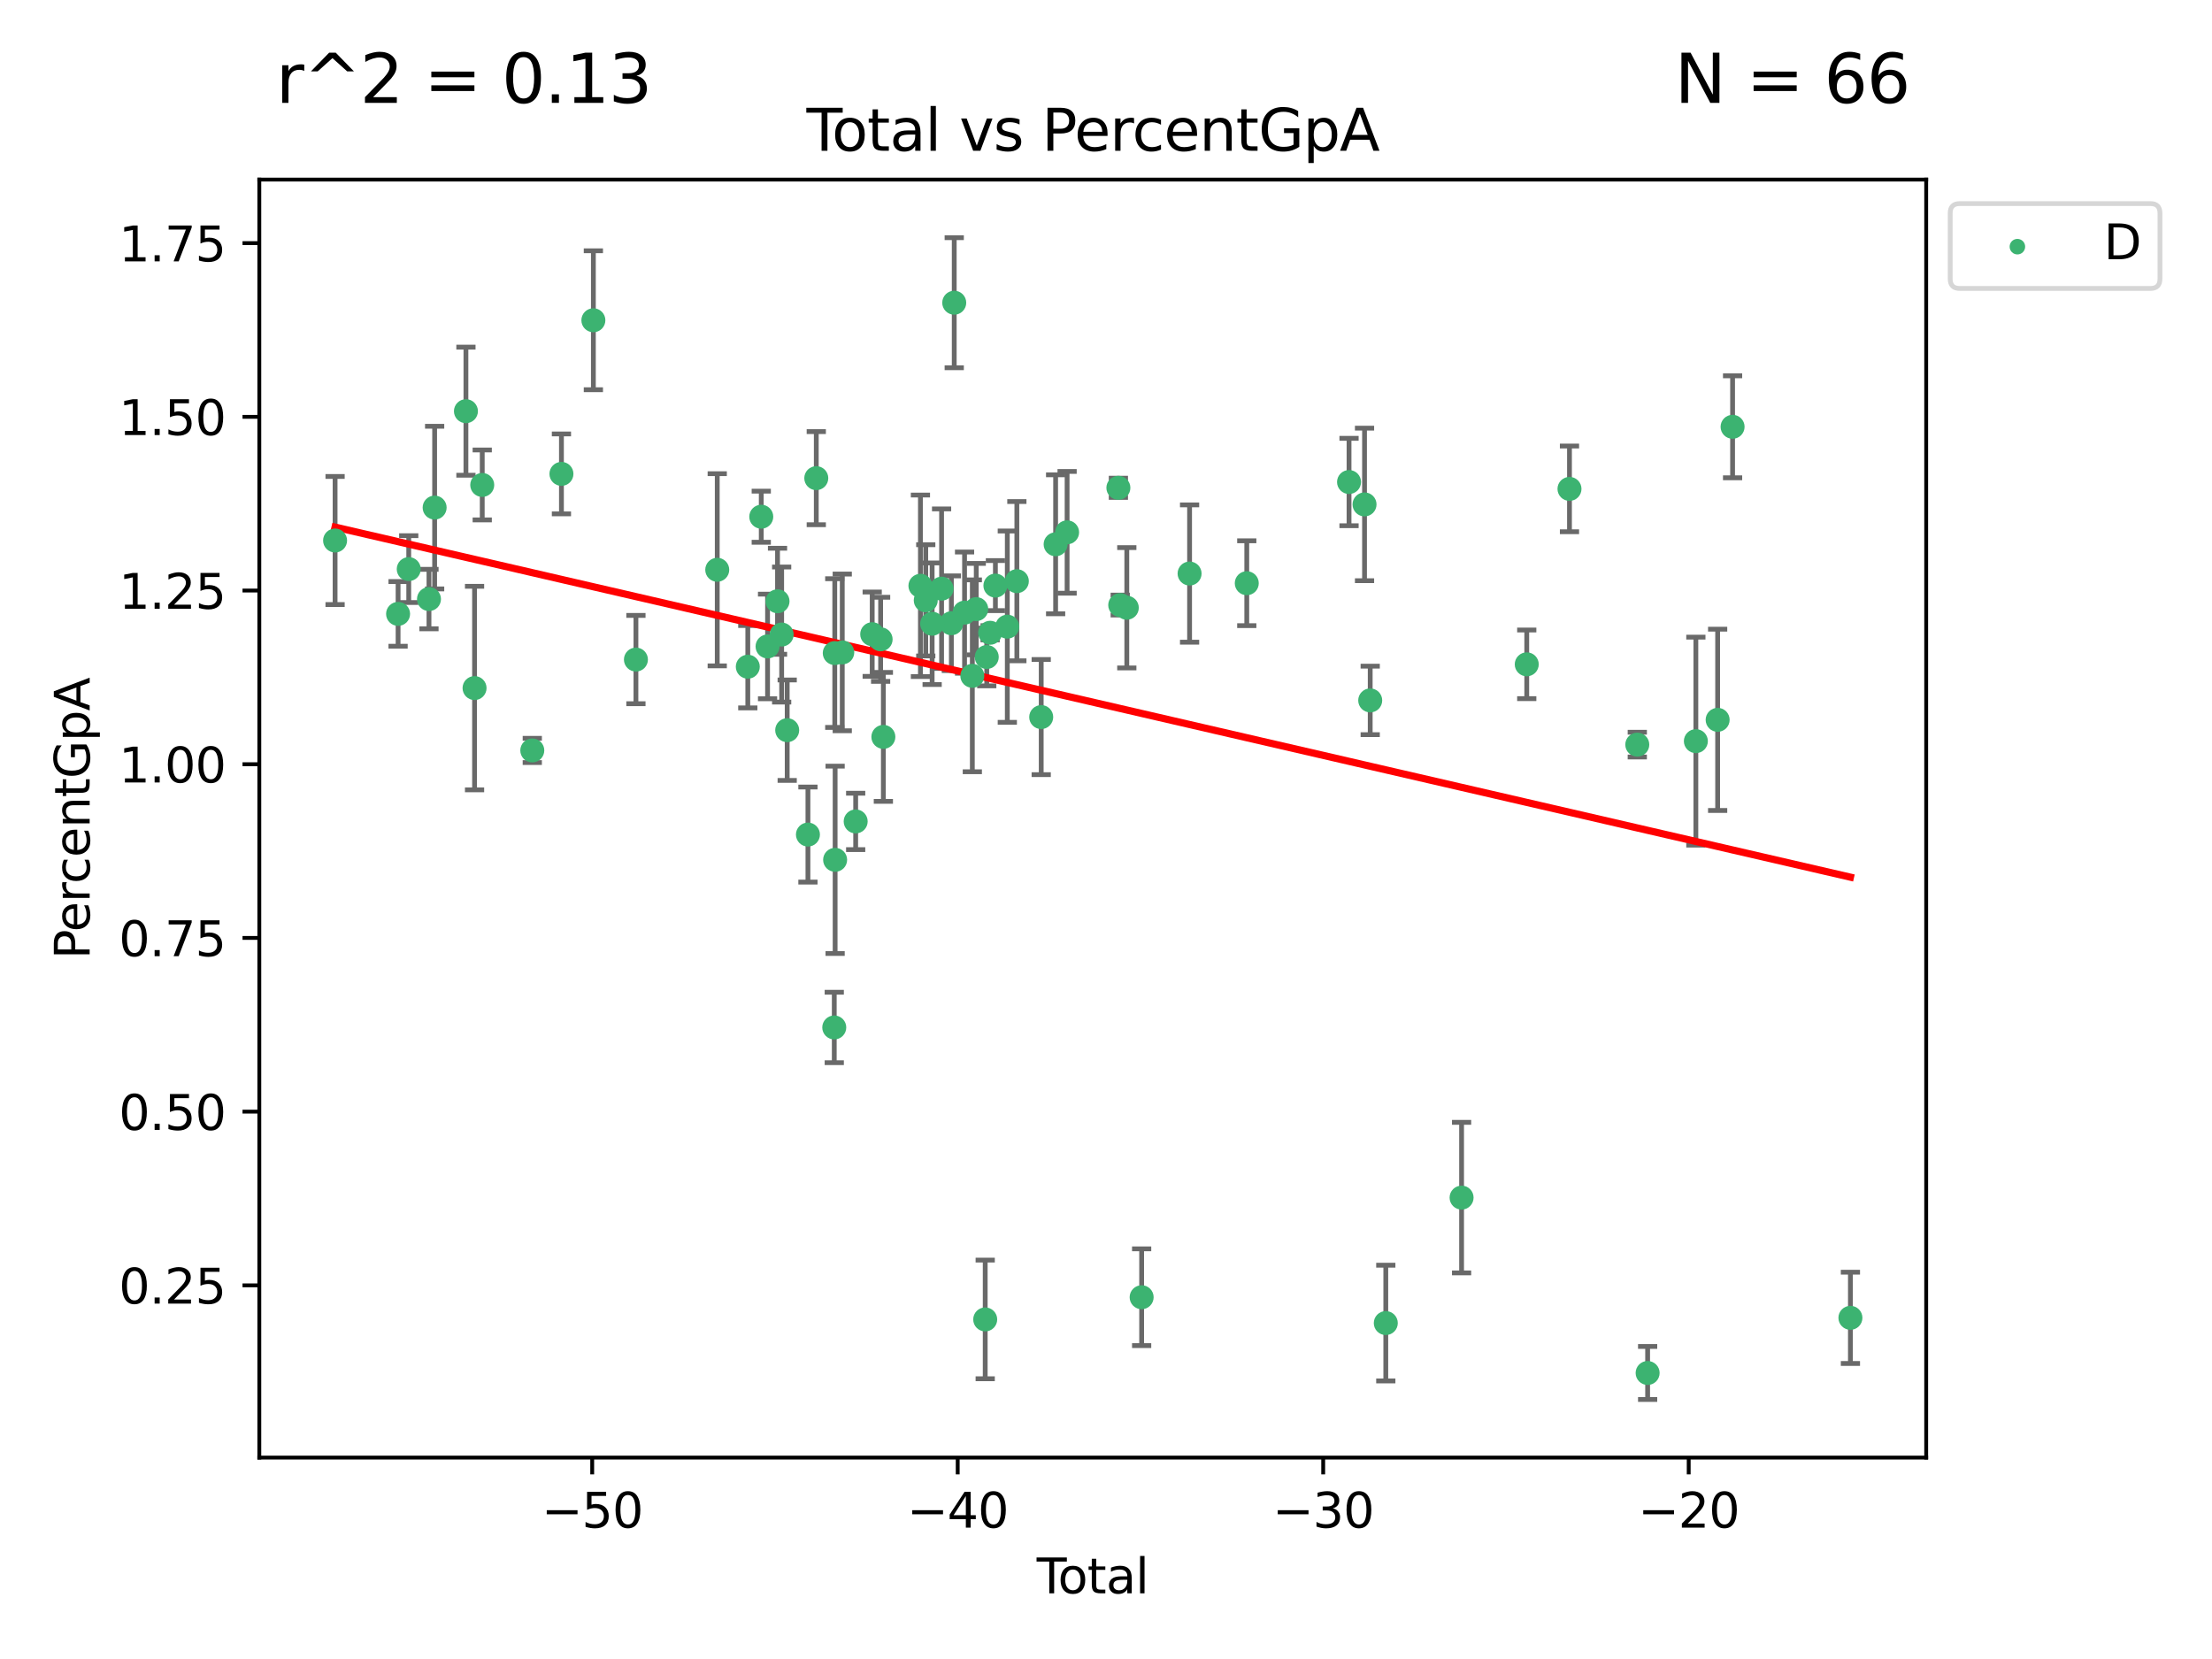 <?xml version="1.0" encoding="utf-8" standalone="no"?>
<!DOCTYPE svg PUBLIC "-//W3C//DTD SVG 1.1//EN"
  "http://www.w3.org/Graphics/SVG/1.1/DTD/svg11.dtd">
<svg xmlns:xlink="http://www.w3.org/1999/xlink" width="460.8pt" height="345.6pt" viewBox="0 0 460.8 345.6" xmlns="http://www.w3.org/2000/svg" version="1.1">
 <defs>
  <style type="text/css">*{stroke-linejoin: round; stroke-linecap: butt}</style>
 </defs>
 <g id="figure_1">
  <g id="patch_1">
   <path d="M 0 345.6 
L 460.8 345.6 
L 460.8 0 
L 0 0 
z
" style="fill: #ffffff"/>
  </g>
  <g id="axes_1">
   <g id="patch_2">
    <path d="M 54.02 303.64 
L 401.26 303.64 
L 401.26 37.411 
L 54.02 37.411 
z
" style="fill: #ffffff"/>
   </g>
   <g id="PathCollection_1">
    <defs>
     <path id="m1750074951" d="M 0 1.118 
C 0.297 1.118 0.581 1 0.791 0.791 
C 1 0.581 1.118 0.297 1.118 0 
C 1.118 -0.297 1 -0.581 0.791 -0.791 
C 0.581 -1 0.297 -1.118 0 -1.118 
C -0.297 -1.118 -0.581 -1 -0.791 -0.791 
C -1 -0.581 -1.118 -0.297 -1.118 0 
C -1.118 0.297 -1 0.581 -0.791 0.791 
C -0.581 1 -0.297 1.118 0 1.118 
z
" style="stroke: #3cb371"/>
    </defs>
    <g clip-path="url(#pceae6c62b7)">
     <use xlink:href="#m1750074951" x="69.804" y="112.598" style="fill: #3cb371; stroke: #3cb371"/>
     <use xlink:href="#m1750074951" x="82.928" y="127.884" style="fill: #3cb371; stroke: #3cb371"/>
     <use xlink:href="#m1750074951" x="85.148" y="118.554" style="fill: #3cb371; stroke: #3cb371"/>
     <use xlink:href="#m1750074951" x="89.364" y="124.796" style="fill: #3cb371; stroke: #3cb371"/>
     <use xlink:href="#m1750074951" x="90.543" y="105.74" style="fill: #3cb371; stroke: #3cb371"/>
     <use xlink:href="#m1750074951" x="97.062" y="85.658" style="fill: #3cb371; stroke: #3cb371"/>
     <use xlink:href="#m1750074951" x="98.859" y="143.339" style="fill: #3cb371; stroke: #3cb371"/>
     <use xlink:href="#m1750074951" x="100.459" y="101.025" style="fill: #3cb371; stroke: #3cb371"/>
     <use xlink:href="#m1750074951" x="110.885" y="156.327" style="fill: #3cb371; stroke: #3cb371"/>
     <use xlink:href="#m1750074951" x="116.958" y="98.718" style="fill: #3cb371; stroke: #3cb371"/>
     <use xlink:href="#m1750074951" x="123.611" y="66.717" style="fill: #3cb371; stroke: #3cb371"/>
     <use xlink:href="#m1750074951" x="132.475" y="137.399" style="fill: #3cb371; stroke: #3cb371"/>
     <use xlink:href="#m1750074951" x="149.415" y="118.696" style="fill: #3cb371; stroke: #3cb371"/>
     <use xlink:href="#m1750074951" x="155.78" y="138.888" style="fill: #3cb371; stroke: #3cb371"/>
     <use xlink:href="#m1750074951" x="158.585" y="107.641" style="fill: #3cb371; stroke: #3cb371"/>
     <use xlink:href="#m1750074951" x="159.897" y="134.668" style="fill: #3cb371; stroke: #3cb371"/>
     <use xlink:href="#m1750074951" x="161.973" y="125.255" style="fill: #3cb371; stroke: #3cb371"/>
     <use xlink:href="#m1750074951" x="162.834" y="132.189" style="fill: #3cb371; stroke: #3cb371"/>
     <use xlink:href="#m1750074951" x="163.988" y="152.112" style="fill: #3cb371; stroke: #3cb371"/>
     <use xlink:href="#m1750074951" x="168.308" y="173.855" style="fill: #3cb371; stroke: #3cb371"/>
     <use xlink:href="#m1750074951" x="170.046" y="99.608" style="fill: #3cb371; stroke: #3cb371"/>
     <use xlink:href="#m1750074951" x="173.792" y="214.037" style="fill: #3cb371; stroke: #3cb371"/>
     <use xlink:href="#m1750074951" x="173.897" y="136.046" style="fill: #3cb371; stroke: #3cb371"/>
     <use xlink:href="#m1750074951" x="173.972" y="179.117" style="fill: #3cb371; stroke: #3cb371"/>
     <use xlink:href="#m1750074951" x="175.458" y="135.91" style="fill: #3cb371; stroke: #3cb371"/>
     <use xlink:href="#m1750074951" x="178.253" y="171.118" style="fill: #3cb371; stroke: #3cb371"/>
     <use xlink:href="#m1750074951" x="181.696" y="132.114" style="fill: #3cb371; stroke: #3cb371"/>
     <use xlink:href="#m1750074951" x="183.45" y="133.182" style="fill: #3cb371; stroke: #3cb371"/>
     <use xlink:href="#m1750074951" x="184.022" y="153.506" style="fill: #3cb371; stroke: #3cb371"/>
     <use xlink:href="#m1750074951" x="191.742" y="122.032" style="fill: #3cb371; stroke: #3cb371"/>
     <use xlink:href="#m1750074951" x="192.852" y="125.06" style="fill: #3cb371; stroke: #3cb371"/>
     <use xlink:href="#m1750074951" x="194.182" y="129.933" style="fill: #3cb371; stroke: #3cb371"/>
     <use xlink:href="#m1750074951" x="196.15" y="122.629" style="fill: #3cb371; stroke: #3cb371"/>
     <use xlink:href="#m1750074951" x="198.187" y="129.832" style="fill: #3cb371; stroke: #3cb371"/>
     <use xlink:href="#m1750074951" x="198.784" y="63.062" style="fill: #3cb371; stroke: #3cb371"/>
     <use xlink:href="#m1750074951" x="200.935" y="127.622" style="fill: #3cb371; stroke: #3cb371"/>
     <use xlink:href="#m1750074951" x="202.553" y="140.785" style="fill: #3cb371; stroke: #3cb371"/>
     <use xlink:href="#m1750074951" x="203.372" y="126.89" style="fill: #3cb371; stroke: #3cb371"/>
     <use xlink:href="#m1750074951" x="205.237" y="274.859" style="fill: #3cb371; stroke: #3cb371"/>
     <use xlink:href="#m1750074951" x="205.558" y="136.867" style="fill: #3cb371; stroke: #3cb371"/>
     <use xlink:href="#m1750074951" x="206.262" y="131.817" style="fill: #3cb371; stroke: #3cb371"/>
     <use xlink:href="#m1750074951" x="207.361" y="121.992" style="fill: #3cb371; stroke: #3cb371"/>
     <use xlink:href="#m1750074951" x="209.841" y="130.545" style="fill: #3cb371; stroke: #3cb371"/>
     <use xlink:href="#m1750074951" x="211.83" y="121.069" style="fill: #3cb371; stroke: #3cb371"/>
     <use xlink:href="#m1750074951" x="216.903" y="149.38" style="fill: #3cb371; stroke: #3cb371"/>
     <use xlink:href="#m1750074951" x="219.906" y="113.385" style="fill: #3cb371; stroke: #3cb371"/>
     <use xlink:href="#m1750074951" x="222.297" y="110.893" style="fill: #3cb371; stroke: #3cb371"/>
     <use xlink:href="#m1750074951" x="232.98" y="101.617" style="fill: #3cb371; stroke: #3cb371"/>
     <use xlink:href="#m1750074951" x="233.363" y="126.048" style="fill: #3cb371; stroke: #3cb371"/>
     <use xlink:href="#m1750074951" x="234.734" y="126.607" style="fill: #3cb371; stroke: #3cb371"/>
     <use xlink:href="#m1750074951" x="237.825" y="270.237" style="fill: #3cb371; stroke: #3cb371"/>
     <use xlink:href="#m1750074951" x="247.812" y="119.48" style="fill: #3cb371; stroke: #3cb371"/>
     <use xlink:href="#m1750074951" x="259.725" y="121.495" style="fill: #3cb371; stroke: #3cb371"/>
     <use xlink:href="#m1750074951" x="281.029" y="100.415" style="fill: #3cb371; stroke: #3cb371"/>
     <use xlink:href="#m1750074951" x="284.257" y="105.078" style="fill: #3cb371; stroke: #3cb371"/>
     <use xlink:href="#m1750074951" x="285.44" y="145.909" style="fill: #3cb371; stroke: #3cb371"/>
     <use xlink:href="#m1750074951" x="288.686" y="275.62" style="fill: #3cb371; stroke: #3cb371"/>
     <use xlink:href="#m1750074951" x="304.475" y="249.485" style="fill: #3cb371; stroke: #3cb371"/>
     <use xlink:href="#m1750074951" x="318.05" y="138.39" style="fill: #3cb371; stroke: #3cb371"/>
     <use xlink:href="#m1750074951" x="326.952" y="101.846" style="fill: #3cb371; stroke: #3cb371"/>
     <use xlink:href="#m1750074951" x="341.077" y="155.12" style="fill: #3cb371; stroke: #3cb371"/>
     <use xlink:href="#m1750074951" x="343.231" y="286.017" style="fill: #3cb371; stroke: #3cb371"/>
     <use xlink:href="#m1750074951" x="353.28" y="154.393" style="fill: #3cb371; stroke: #3cb371"/>
     <use xlink:href="#m1750074951" x="357.816" y="149.955" style="fill: #3cb371; stroke: #3cb371"/>
     <use xlink:href="#m1750074951" x="360.929" y="88.91" style="fill: #3cb371; stroke: #3cb371"/>
     <use xlink:href="#m1750074951" x="385.476" y="274.527" style="fill: #3cb371; stroke: #3cb371"/>
    </g>
   </g>
   <g id="matplotlib.axis_1">
    <g id="xtick_1">
     <g id="line2d_1">
      <defs>
       <path id="m345437b241" d="M 0 0 
L 0 3.5 
" style="stroke: #000000; stroke-width: 0.8"/>
      </defs>
      <g>
       <use xlink:href="#m345437b241" x="123.366" y="303.64" style="stroke: #000000; stroke-width: 0.8"/>
      </g>
     </g>
     <g id="text_1">
      <!-- −50 -->
      <g transform="translate(112.814 318.238) scale(0.1 -0.1)">
       <defs>
        <path id="DejaVuSans-2212" d="M 678 2272 
L 4684 2272 
L 4684 1741 
L 678 1741 
L 678 2272 
z
" transform="scale(0.016)"/>
        <path id="DejaVuSans-35" d="M 691 4666 
L 3169 4666 
L 3169 4134 
L 1269 4134 
L 1269 2991 
Q 1406 3038 1543 3061 
Q 1681 3084 1819 3084 
Q 2600 3084 3056 2656 
Q 3513 2228 3513 1497 
Q 3513 744 3044 326 
Q 2575 -91 1722 -91 
Q 1428 -91 1123 -41 
Q 819 9 494 109 
L 494 744 
Q 775 591 1075 516 
Q 1375 441 1709 441 
Q 2250 441 2565 725 
Q 2881 1009 2881 1497 
Q 2881 1984 2565 2268 
Q 2250 2553 1709 2553 
Q 1456 2553 1204 2497 
Q 953 2441 691 2322 
L 691 4666 
z
" transform="scale(0.016)"/>
        <path id="DejaVuSans-30" d="M 2034 4250 
Q 1547 4250 1301 3770 
Q 1056 3291 1056 2328 
Q 1056 1369 1301 889 
Q 1547 409 2034 409 
Q 2525 409 2770 889 
Q 3016 1369 3016 2328 
Q 3016 3291 2770 3770 
Q 2525 4250 2034 4250 
z
M 2034 4750 
Q 2819 4750 3233 4129 
Q 3647 3509 3647 2328 
Q 3647 1150 3233 529 
Q 2819 -91 2034 -91 
Q 1250 -91 836 529 
Q 422 1150 422 2328 
Q 422 3509 836 4129 
Q 1250 4750 2034 4750 
z
" transform="scale(0.016)"/>
       </defs>
       <use xlink:href="#DejaVuSans-2212"/>
       <use xlink:href="#DejaVuSans-35" x="83.789"/>
       <use xlink:href="#DejaVuSans-30" x="147.412"/>
      </g>
     </g>
    </g>
    <g id="xtick_2">
     <g id="line2d_2">
      <g>
       <use xlink:href="#m345437b241" x="199.506" y="303.64" style="stroke: #000000; stroke-width: 0.8"/>
      </g>
     </g>
     <g id="text_2">
      <!-- −40 -->
      <g transform="translate(188.954 318.238) scale(0.1 -0.1)">
       <defs>
        <path id="DejaVuSans-34" d="M 2419 4116 
L 825 1625 
L 2419 1625 
L 2419 4116 
z
M 2253 4666 
L 3047 4666 
L 3047 1625 
L 3713 1625 
L 3713 1100 
L 3047 1100 
L 3047 0 
L 2419 0 
L 2419 1100 
L 313 1100 
L 313 1709 
L 2253 4666 
z
" transform="scale(0.016)"/>
       </defs>
       <use xlink:href="#DejaVuSans-2212"/>
       <use xlink:href="#DejaVuSans-34" x="83.789"/>
       <use xlink:href="#DejaVuSans-30" x="147.412"/>
      </g>
     </g>
    </g>
    <g id="xtick_3">
     <g id="line2d_3">
      <g>
       <use xlink:href="#m345437b241" x="275.646" y="303.64" style="stroke: #000000; stroke-width: 0.8"/>
      </g>
     </g>
     <g id="text_3">
      <!-- −30 -->
      <g transform="translate(265.094 318.238) scale(0.1 -0.1)">
       <defs>
        <path id="DejaVuSans-33" d="M 2597 2516 
Q 3050 2419 3304 2112 
Q 3559 1806 3559 1356 
Q 3559 666 3084 287 
Q 2609 -91 1734 -91 
Q 1441 -91 1130 -33 
Q 819 25 488 141 
L 488 750 
Q 750 597 1062 519 
Q 1375 441 1716 441 
Q 2309 441 2620 675 
Q 2931 909 2931 1356 
Q 2931 1769 2642 2001 
Q 2353 2234 1838 2234 
L 1294 2234 
L 1294 2753 
L 1863 2753 
Q 2328 2753 2575 2939 
Q 2822 3125 2822 3475 
Q 2822 3834 2567 4026 
Q 2313 4219 1838 4219 
Q 1578 4219 1281 4162 
Q 984 4106 628 3988 
L 628 4550 
Q 988 4650 1302 4700 
Q 1616 4750 1894 4750 
Q 2613 4750 3031 4423 
Q 3450 4097 3450 3541 
Q 3450 3153 3228 2886 
Q 3006 2619 2597 2516 
z
" transform="scale(0.016)"/>
       </defs>
       <use xlink:href="#DejaVuSans-2212"/>
       <use xlink:href="#DejaVuSans-33" x="83.789"/>
       <use xlink:href="#DejaVuSans-30" x="147.412"/>
      </g>
     </g>
    </g>
    <g id="xtick_4">
     <g id="line2d_4">
      <g>
       <use xlink:href="#m345437b241" x="351.787" y="303.64" style="stroke: #000000; stroke-width: 0.8"/>
      </g>
     </g>
     <g id="text_4">
      <!-- −20 -->
      <g transform="translate(341.234 318.238) scale(0.1 -0.1)">
       <defs>
        <path id="DejaVuSans-32" d="M 1228 531 
L 3431 531 
L 3431 0 
L 469 0 
L 469 531 
Q 828 903 1448 1529 
Q 2069 2156 2228 2338 
Q 2531 2678 2651 2914 
Q 2772 3150 2772 3378 
Q 2772 3750 2511 3984 
Q 2250 4219 1831 4219 
Q 1534 4219 1204 4116 
Q 875 4013 500 3803 
L 500 4441 
Q 881 4594 1212 4672 
Q 1544 4750 1819 4750 
Q 2544 4750 2975 4387 
Q 3406 4025 3406 3419 
Q 3406 3131 3298 2873 
Q 3191 2616 2906 2266 
Q 2828 2175 2409 1742 
Q 1991 1309 1228 531 
z
" transform="scale(0.016)"/>
       </defs>
       <use xlink:href="#DejaVuSans-2212"/>
       <use xlink:href="#DejaVuSans-32" x="83.789"/>
       <use xlink:href="#DejaVuSans-30" x="147.412"/>
      </g>
     </g>
    </g>
    <g id="text_5">
     <!-- Total -->
     <g transform="translate(215.963 331.917) scale(0.1 -0.1)">
      <defs>
       <path id="DejaVuSans-54" d="M -19 4666 
L 3928 4666 
L 3928 4134 
L 2272 4134 
L 2272 0 
L 1638 0 
L 1638 4134 
L -19 4134 
L -19 4666 
z
" transform="scale(0.016)"/>
       <path id="DejaVuSans-6f" d="M 1959 3097 
Q 1497 3097 1228 2736 
Q 959 2375 959 1747 
Q 959 1119 1226 758 
Q 1494 397 1959 397 
Q 2419 397 2687 759 
Q 2956 1122 2956 1747 
Q 2956 2369 2687 2733 
Q 2419 3097 1959 3097 
z
M 1959 3584 
Q 2709 3584 3137 3096 
Q 3566 2609 3566 1747 
Q 3566 888 3137 398 
Q 2709 -91 1959 -91 
Q 1206 -91 779 398 
Q 353 888 353 1747 
Q 353 2609 779 3096 
Q 1206 3584 1959 3584 
z
" transform="scale(0.016)"/>
       <path id="DejaVuSans-74" d="M 1172 4494 
L 1172 3500 
L 2356 3500 
L 2356 3053 
L 1172 3053 
L 1172 1153 
Q 1172 725 1289 603 
Q 1406 481 1766 481 
L 2356 481 
L 2356 0 
L 1766 0 
Q 1100 0 847 248 
Q 594 497 594 1153 
L 594 3053 
L 172 3053 
L 172 3500 
L 594 3500 
L 594 4494 
L 1172 4494 
z
" transform="scale(0.016)"/>
       <path id="DejaVuSans-61" d="M 2194 1759 
Q 1497 1759 1228 1600 
Q 959 1441 959 1056 
Q 959 750 1161 570 
Q 1363 391 1709 391 
Q 2188 391 2477 730 
Q 2766 1069 2766 1631 
L 2766 1759 
L 2194 1759 
z
M 3341 1997 
L 3341 0 
L 2766 0 
L 2766 531 
Q 2569 213 2275 61 
Q 1981 -91 1556 -91 
Q 1019 -91 701 211 
Q 384 513 384 1019 
Q 384 1609 779 1909 
Q 1175 2209 1959 2209 
L 2766 2209 
L 2766 2266 
Q 2766 2663 2505 2880 
Q 2244 3097 1772 3097 
Q 1472 3097 1187 3025 
Q 903 2953 641 2809 
L 641 3341 
Q 956 3463 1253 3523 
Q 1550 3584 1831 3584 
Q 2591 3584 2966 3190 
Q 3341 2797 3341 1997 
z
" transform="scale(0.016)"/>
       <path id="DejaVuSans-6c" d="M 603 4863 
L 1178 4863 
L 1178 0 
L 603 0 
L 603 4863 
z
" transform="scale(0.016)"/>
      </defs>
      <use xlink:href="#DejaVuSans-54"/>
      <use xlink:href="#DejaVuSans-6f" x="44.084"/>
      <use xlink:href="#DejaVuSans-74" x="105.266"/>
      <use xlink:href="#DejaVuSans-61" x="144.475"/>
      <use xlink:href="#DejaVuSans-6c" x="205.754"/>
     </g>
    </g>
   </g>
   <g id="matplotlib.axis_2">
    <g id="ytick_1">
     <g id="line2d_5">
      <defs>
       <path id="mdaff4f2670" d="M 0 0 
L -3.5 0 
" style="stroke: #000000; stroke-width: 0.8"/>
      </defs>
      <g>
       <use xlink:href="#mdaff4f2670" x="54.02" y="267.762" style="stroke: #000000; stroke-width: 0.8"/>
      </g>
     </g>
     <g id="text_6">
      <!-- 0.25 -->
      <g transform="translate(24.754 271.561) scale(0.1 -0.1)">
       <defs>
        <path id="DejaVuSans-2e" d="M 684 794 
L 1344 794 
L 1344 0 
L 684 0 
L 684 794 
z
" transform="scale(0.016)"/>
       </defs>
       <use xlink:href="#DejaVuSans-30"/>
       <use xlink:href="#DejaVuSans-2e" x="63.623"/>
       <use xlink:href="#DejaVuSans-32" x="95.41"/>
       <use xlink:href="#DejaVuSans-35" x="159.033"/>
      </g>
     </g>
    </g>
    <g id="ytick_2">
     <g id="line2d_6">
      <g>
       <use xlink:href="#mdaff4f2670" x="54.02" y="231.576" style="stroke: #000000; stroke-width: 0.8"/>
      </g>
     </g>
     <g id="text_7">
      <!-- 0.50 -->
      <g transform="translate(24.754 235.375) scale(0.1 -0.1)">
       <use xlink:href="#DejaVuSans-30"/>
       <use xlink:href="#DejaVuSans-2e" x="63.623"/>
       <use xlink:href="#DejaVuSans-35" x="95.41"/>
       <use xlink:href="#DejaVuSans-30" x="159.033"/>
      </g>
     </g>
    </g>
    <g id="ytick_3">
     <g id="line2d_7">
      <g>
       <use xlink:href="#mdaff4f2670" x="54.02" y="195.389" style="stroke: #000000; stroke-width: 0.8"/>
      </g>
     </g>
     <g id="text_8">
      <!-- 0.75 -->
      <g transform="translate(24.754 199.188) scale(0.1 -0.1)">
       <defs>
        <path id="DejaVuSans-37" d="M 525 4666 
L 3525 4666 
L 3525 4397 
L 1831 0 
L 1172 0 
L 2766 4134 
L 525 4134 
L 525 4666 
z
" transform="scale(0.016)"/>
       </defs>
       <use xlink:href="#DejaVuSans-30"/>
       <use xlink:href="#DejaVuSans-2e" x="63.623"/>
       <use xlink:href="#DejaVuSans-37" x="95.41"/>
       <use xlink:href="#DejaVuSans-35" x="159.033"/>
      </g>
     </g>
    </g>
    <g id="ytick_4">
     <g id="line2d_8">
      <g>
       <use xlink:href="#mdaff4f2670" x="54.02" y="159.203" style="stroke: #000000; stroke-width: 0.8"/>
      </g>
     </g>
     <g id="text_9">
      <!-- 1.00 -->
      <g transform="translate(24.754 163.002) scale(0.1 -0.1)">
       <defs>
        <path id="DejaVuSans-31" d="M 794 531 
L 1825 531 
L 1825 4091 
L 703 3866 
L 703 4441 
L 1819 4666 
L 2450 4666 
L 2450 531 
L 3481 531 
L 3481 0 
L 794 0 
L 794 531 
z
" transform="scale(0.016)"/>
       </defs>
       <use xlink:href="#DejaVuSans-31"/>
       <use xlink:href="#DejaVuSans-2e" x="63.623"/>
       <use xlink:href="#DejaVuSans-30" x="95.41"/>
       <use xlink:href="#DejaVuSans-30" x="159.033"/>
      </g>
     </g>
    </g>
    <g id="ytick_5">
     <g id="line2d_9">
      <g>
       <use xlink:href="#mdaff4f2670" x="54.02" y="123.017" style="stroke: #000000; stroke-width: 0.8"/>
      </g>
     </g>
     <g id="text_10">
      <!-- 1.25 -->
      <g transform="translate(24.754 126.816) scale(0.1 -0.1)">
       <use xlink:href="#DejaVuSans-31"/>
       <use xlink:href="#DejaVuSans-2e" x="63.623"/>
       <use xlink:href="#DejaVuSans-32" x="95.41"/>
       <use xlink:href="#DejaVuSans-35" x="159.033"/>
      </g>
     </g>
    </g>
    <g id="ytick_6">
     <g id="line2d_10">
      <g>
       <use xlink:href="#mdaff4f2670" x="54.02" y="86.83" style="stroke: #000000; stroke-width: 0.8"/>
      </g>
     </g>
     <g id="text_11">
      <!-- 1.50 -->
      <g transform="translate(24.754 90.629) scale(0.1 -0.1)">
       <use xlink:href="#DejaVuSans-31"/>
       <use xlink:href="#DejaVuSans-2e" x="63.623"/>
       <use xlink:href="#DejaVuSans-35" x="95.41"/>
       <use xlink:href="#DejaVuSans-30" x="159.033"/>
      </g>
     </g>
    </g>
    <g id="ytick_7">
     <g id="line2d_11">
      <g>
       <use xlink:href="#mdaff4f2670" x="54.02" y="50.644" style="stroke: #000000; stroke-width: 0.8"/>
      </g>
     </g>
     <g id="text_12">
      <!-- 1.75 -->
      <g transform="translate(24.754 54.443) scale(0.1 -0.1)">
       <use xlink:href="#DejaVuSans-31"/>
       <use xlink:href="#DejaVuSans-2e" x="63.623"/>
       <use xlink:href="#DejaVuSans-37" x="95.41"/>
       <use xlink:href="#DejaVuSans-35" x="159.033"/>
      </g>
     </g>
    </g>
    <g id="text_13">
     <!-- PercentGpA -->
     <g transform="translate(18.675 199.802) rotate(-90) scale(0.1 -0.1)">
      <defs>
       <path id="DejaVuSans-50" d="M 1259 4147 
L 1259 2394 
L 2053 2394 
Q 2494 2394 2734 2622 
Q 2975 2850 2975 3272 
Q 2975 3691 2734 3919 
Q 2494 4147 2053 4147 
L 1259 4147 
z
M 628 4666 
L 2053 4666 
Q 2838 4666 3239 4311 
Q 3641 3956 3641 3272 
Q 3641 2581 3239 2228 
Q 2838 1875 2053 1875 
L 1259 1875 
L 1259 0 
L 628 0 
L 628 4666 
z
" transform="scale(0.016)"/>
       <path id="DejaVuSans-65" d="M 3597 1894 
L 3597 1613 
L 953 1613 
Q 991 1019 1311 708 
Q 1631 397 2203 397 
Q 2534 397 2845 478 
Q 3156 559 3463 722 
L 3463 178 
Q 3153 47 2828 -22 
Q 2503 -91 2169 -91 
Q 1331 -91 842 396 
Q 353 884 353 1716 
Q 353 2575 817 3079 
Q 1281 3584 2069 3584 
Q 2775 3584 3186 3129 
Q 3597 2675 3597 1894 
z
M 3022 2063 
Q 3016 2534 2758 2815 
Q 2500 3097 2075 3097 
Q 1594 3097 1305 2825 
Q 1016 2553 972 2059 
L 3022 2063 
z
" transform="scale(0.016)"/>
       <path id="DejaVuSans-72" d="M 2631 2963 
Q 2534 3019 2420 3045 
Q 2306 3072 2169 3072 
Q 1681 3072 1420 2755 
Q 1159 2438 1159 1844 
L 1159 0 
L 581 0 
L 581 3500 
L 1159 3500 
L 1159 2956 
Q 1341 3275 1631 3429 
Q 1922 3584 2338 3584 
Q 2397 3584 2469 3576 
Q 2541 3569 2628 3553 
L 2631 2963 
z
" transform="scale(0.016)"/>
       <path id="DejaVuSans-63" d="M 3122 3366 
L 3122 2828 
Q 2878 2963 2633 3030 
Q 2388 3097 2138 3097 
Q 1578 3097 1268 2742 
Q 959 2388 959 1747 
Q 959 1106 1268 751 
Q 1578 397 2138 397 
Q 2388 397 2633 464 
Q 2878 531 3122 666 
L 3122 134 
Q 2881 22 2623 -34 
Q 2366 -91 2075 -91 
Q 1284 -91 818 406 
Q 353 903 353 1747 
Q 353 2603 823 3093 
Q 1294 3584 2113 3584 
Q 2378 3584 2631 3529 
Q 2884 3475 3122 3366 
z
" transform="scale(0.016)"/>
       <path id="DejaVuSans-6e" d="M 3513 2113 
L 3513 0 
L 2938 0 
L 2938 2094 
Q 2938 2591 2744 2837 
Q 2550 3084 2163 3084 
Q 1697 3084 1428 2787 
Q 1159 2491 1159 1978 
L 1159 0 
L 581 0 
L 581 3500 
L 1159 3500 
L 1159 2956 
Q 1366 3272 1645 3428 
Q 1925 3584 2291 3584 
Q 2894 3584 3203 3211 
Q 3513 2838 3513 2113 
z
" transform="scale(0.016)"/>
       <path id="DejaVuSans-47" d="M 3809 666 
L 3809 1919 
L 2778 1919 
L 2778 2438 
L 4434 2438 
L 4434 434 
Q 4069 175 3628 42 
Q 3188 -91 2688 -91 
Q 1594 -91 976 548 
Q 359 1188 359 2328 
Q 359 3472 976 4111 
Q 1594 4750 2688 4750 
Q 3144 4750 3555 4637 
Q 3966 4525 4313 4306 
L 4313 3634 
Q 3963 3931 3569 4081 
Q 3175 4231 2741 4231 
Q 1884 4231 1454 3753 
Q 1025 3275 1025 2328 
Q 1025 1384 1454 906 
Q 1884 428 2741 428 
Q 3075 428 3337 486 
Q 3600 544 3809 666 
z
" transform="scale(0.016)"/>
       <path id="DejaVuSans-70" d="M 1159 525 
L 1159 -1331 
L 581 -1331 
L 581 3500 
L 1159 3500 
L 1159 2969 
Q 1341 3281 1617 3432 
Q 1894 3584 2278 3584 
Q 2916 3584 3314 3078 
Q 3713 2572 3713 1747 
Q 3713 922 3314 415 
Q 2916 -91 2278 -91 
Q 1894 -91 1617 61 
Q 1341 213 1159 525 
z
M 3116 1747 
Q 3116 2381 2855 2742 
Q 2594 3103 2138 3103 
Q 1681 3103 1420 2742 
Q 1159 2381 1159 1747 
Q 1159 1113 1420 752 
Q 1681 391 2138 391 
Q 2594 391 2855 752 
Q 3116 1113 3116 1747 
z
" transform="scale(0.016)"/>
       <path id="DejaVuSans-41" d="M 2188 4044 
L 1331 1722 
L 3047 1722 
L 2188 4044 
z
M 1831 4666 
L 2547 4666 
L 4325 0 
L 3669 0 
L 3244 1197 
L 1141 1197 
L 716 0 
L 50 0 
L 1831 4666 
z
" transform="scale(0.016)"/>
      </defs>
      <use xlink:href="#DejaVuSans-50"/>
      <use xlink:href="#DejaVuSans-65" x="56.678"/>
      <use xlink:href="#DejaVuSans-72" x="118.201"/>
      <use xlink:href="#DejaVuSans-63" x="157.064"/>
      <use xlink:href="#DejaVuSans-65" x="212.045"/>
      <use xlink:href="#DejaVuSans-6e" x="273.568"/>
      <use xlink:href="#DejaVuSans-74" x="336.947"/>
      <use xlink:href="#DejaVuSans-47" x="376.156"/>
      <use xlink:href="#DejaVuSans-70" x="453.646"/>
      <use xlink:href="#DejaVuSans-41" x="517.123"/>
     </g>
    </g>
   </g>
   <g id="LineCollection_1">
    <path d="M 69.804 125.941 
L 69.804 99.255 
" clip-path="url(#pceae6c62b7)" style="fill: none; stroke: #696969"/>
    <path d="M 82.928 134.619 
L 82.928 121.149 
" clip-path="url(#pceae6c62b7)" style="fill: none; stroke: #696969"/>
    <path d="M 85.148 125.518 
L 85.148 111.59 
" clip-path="url(#pceae6c62b7)" style="fill: none; stroke: #696969"/>
    <path d="M 89.364 130.99 
L 89.364 118.602 
" clip-path="url(#pceae6c62b7)" style="fill: none; stroke: #696969"/>
    <path d="M 90.543 122.682 
L 90.543 88.797 
" clip-path="url(#pceae6c62b7)" style="fill: none; stroke: #696969"/>
    <path d="M 97.062 98.999 
L 97.062 72.317 
" clip-path="url(#pceae6c62b7)" style="fill: none; stroke: #696969"/>
    <path d="M 98.859 164.54 
L 98.859 122.139 
" clip-path="url(#pceae6c62b7)" style="fill: none; stroke: #696969"/>
    <path d="M 100.459 108.307 
L 100.459 93.742 
" clip-path="url(#pceae6c62b7)" style="fill: none; stroke: #696969"/>
    <path d="M 110.885 158.853 
L 110.885 153.801 
" clip-path="url(#pceae6c62b7)" style="fill: none; stroke: #696969"/>
    <path d="M 116.958 107.043 
L 116.958 90.394 
" clip-path="url(#pceae6c62b7)" style="fill: none; stroke: #696969"/>
    <path d="M 123.611 81.189 
L 123.611 52.245 
" clip-path="url(#pceae6c62b7)" style="fill: none; stroke: #696969"/>
    <path d="M 132.475 146.596 
L 132.475 128.202 
" clip-path="url(#pceae6c62b7)" style="fill: none; stroke: #696969"/>
    <path d="M 149.415 138.714 
L 149.415 98.677 
" clip-path="url(#pceae6c62b7)" style="fill: none; stroke: #696969"/>
    <path d="M 155.78 147.468 
L 155.78 130.307 
" clip-path="url(#pceae6c62b7)" style="fill: none; stroke: #696969"/>
    <path d="M 158.585 112.964 
L 158.585 102.319 
" clip-path="url(#pceae6c62b7)" style="fill: none; stroke: #696969"/>
    <path d="M 159.897 145.563 
L 159.897 123.774 
" clip-path="url(#pceae6c62b7)" style="fill: none; stroke: #696969"/>
    <path d="M 161.973 136.297 
L 161.973 114.212 
" clip-path="url(#pceae6c62b7)" style="fill: none; stroke: #696969"/>
    <path d="M 162.834 146.26 
L 162.834 118.118 
" clip-path="url(#pceae6c62b7)" style="fill: none; stroke: #696969"/>
    <path d="M 163.988 162.575 
L 163.988 141.649 
" clip-path="url(#pceae6c62b7)" style="fill: none; stroke: #696969"/>
    <path d="M 168.308 183.754 
L 168.308 163.956 
" clip-path="url(#pceae6c62b7)" style="fill: none; stroke: #696969"/>
    <path d="M 170.046 109.307 
L 170.046 89.909 
" clip-path="url(#pceae6c62b7)" style="fill: none; stroke: #696969"/>
    <path d="M 173.792 221.374 
L 173.792 206.7 
" clip-path="url(#pceae6c62b7)" style="fill: none; stroke: #696969"/>
    <path d="M 173.897 151.535 
L 173.897 120.557 
" clip-path="url(#pceae6c62b7)" style="fill: none; stroke: #696969"/>
    <path d="M 173.972 198.63 
L 173.972 159.604 
" clip-path="url(#pceae6c62b7)" style="fill: none; stroke: #696969"/>
    <path d="M 175.458 152.234 
L 175.458 119.587 
" clip-path="url(#pceae6c62b7)" style="fill: none; stroke: #696969"/>
    <path d="M 178.253 176.992 
L 178.253 165.243 
" clip-path="url(#pceae6c62b7)" style="fill: none; stroke: #696969"/>
    <path d="M 181.696 140.897 
L 181.696 123.331 
" clip-path="url(#pceae6c62b7)" style="fill: none; stroke: #696969"/>
    <path d="M 183.45 141.945 
L 183.45 124.42 
" clip-path="url(#pceae6c62b7)" style="fill: none; stroke: #696969"/>
    <path d="M 184.022 166.936 
L 184.022 140.077 
" clip-path="url(#pceae6c62b7)" style="fill: none; stroke: #696969"/>
    <path d="M 191.742 140.934 
L 191.742 103.129 
" clip-path="url(#pceae6c62b7)" style="fill: none; stroke: #696969"/>
    <path d="M 192.852 136.649 
L 192.852 113.471 
" clip-path="url(#pceae6c62b7)" style="fill: none; stroke: #696969"/>
    <path d="M 194.182 142.593 
L 194.182 117.274 
" clip-path="url(#pceae6c62b7)" style="fill: none; stroke: #696969"/>
    <path d="M 196.15 139.243 
L 196.15 106.015 
" clip-path="url(#pceae6c62b7)" style="fill: none; stroke: #696969"/>
    <path d="M 198.187 139.697 
L 198.187 119.968 
" clip-path="url(#pceae6c62b7)" style="fill: none; stroke: #696969"/>
    <path d="M 198.784 76.611 
L 198.784 49.513 
" clip-path="url(#pceae6c62b7)" style="fill: none; stroke: #696969"/>
    <path d="M 200.935 140.249 
L 200.935 114.995 
" clip-path="url(#pceae6c62b7)" style="fill: none; stroke: #696969"/>
    <path d="M 202.553 160.774 
L 202.553 120.795 
" clip-path="url(#pceae6c62b7)" style="fill: none; stroke: #696969"/>
    <path d="M 203.372 136.413 
L 203.372 117.368 
" clip-path="url(#pceae6c62b7)" style="fill: none; stroke: #696969"/>
    <path d="M 205.237 287.22 
L 205.237 262.498 
" clip-path="url(#pceae6c62b7)" style="fill: none; stroke: #696969"/>
    <path d="M 205.558 142.879 
L 205.558 130.855 
" clip-path="url(#pceae6c62b7)" style="fill: none; stroke: #696969"/>
    <path d="M 206.262 133.303 
L 206.262 130.33 
" clip-path="url(#pceae6c62b7)" style="fill: none; stroke: #696969"/>
    <path d="M 207.361 127.207 
L 207.361 116.778 
" clip-path="url(#pceae6c62b7)" style="fill: none; stroke: #696969"/>
    <path d="M 209.841 150.473 
L 209.841 110.618 
" clip-path="url(#pceae6c62b7)" style="fill: none; stroke: #696969"/>
    <path d="M 211.83 137.66 
L 211.83 104.479 
" clip-path="url(#pceae6c62b7)" style="fill: none; stroke: #696969"/>
    <path d="M 216.903 161.371 
L 216.903 137.389 
" clip-path="url(#pceae6c62b7)" style="fill: none; stroke: #696969"/>
    <path d="M 219.906 127.86 
L 219.906 98.911 
" clip-path="url(#pceae6c62b7)" style="fill: none; stroke: #696969"/>
    <path d="M 222.297 123.576 
L 222.297 98.211 
" clip-path="url(#pceae6c62b7)" style="fill: none; stroke: #696969"/>
    <path d="M 232.98 103.62 
L 232.98 99.614 
" clip-path="url(#pceae6c62b7)" style="fill: none; stroke: #696969"/>
    <path d="M 233.363 128.125 
L 233.363 123.971 
" clip-path="url(#pceae6c62b7)" style="fill: none; stroke: #696969"/>
    <path d="M 234.734 139.141 
L 234.734 114.073 
" clip-path="url(#pceae6c62b7)" style="fill: none; stroke: #696969"/>
    <path d="M 237.825 280.315 
L 237.825 260.159 
" clip-path="url(#pceae6c62b7)" style="fill: none; stroke: #696969"/>
    <path d="M 247.812 133.78 
L 247.812 105.179 
" clip-path="url(#pceae6c62b7)" style="fill: none; stroke: #696969"/>
    <path d="M 259.725 130.331 
L 259.725 112.658 
" clip-path="url(#pceae6c62b7)" style="fill: none; stroke: #696969"/>
    <path d="M 281.029 109.517 
L 281.029 91.313 
" clip-path="url(#pceae6c62b7)" style="fill: none; stroke: #696969"/>
    <path d="M 284.257 120.966 
L 284.257 89.19 
" clip-path="url(#pceae6c62b7)" style="fill: none; stroke: #696969"/>
    <path d="M 285.44 153.044 
L 285.44 138.773 
" clip-path="url(#pceae6c62b7)" style="fill: none; stroke: #696969"/>
    <path d="M 288.686 287.675 
L 288.686 263.565 
" clip-path="url(#pceae6c62b7)" style="fill: none; stroke: #696969"/>
    <path d="M 304.475 265.166 
L 304.475 233.803 
" clip-path="url(#pceae6c62b7)" style="fill: none; stroke: #696969"/>
    <path d="M 318.05 145.538 
L 318.05 131.241 
" clip-path="url(#pceae6c62b7)" style="fill: none; stroke: #696969"/>
    <path d="M 326.952 110.772 
L 326.952 92.919 
" clip-path="url(#pceae6c62b7)" style="fill: none; stroke: #696969"/>
    <path d="M 341.077 157.701 
L 341.077 152.54 
" clip-path="url(#pceae6c62b7)" style="fill: none; stroke: #696969"/>
    <path d="M 343.231 291.539 
L 343.231 280.495 
" clip-path="url(#pceae6c62b7)" style="fill: none; stroke: #696969"/>
    <path d="M 353.28 176.055 
L 353.28 132.731 
" clip-path="url(#pceae6c62b7)" style="fill: none; stroke: #696969"/>
    <path d="M 357.816 168.837 
L 357.816 131.073 
" clip-path="url(#pceae6c62b7)" style="fill: none; stroke: #696969"/>
    <path d="M 360.929 99.534 
L 360.929 78.285 
" clip-path="url(#pceae6c62b7)" style="fill: none; stroke: #696969"/>
    <path d="M 385.476 284.036 
L 385.476 265.018 
" clip-path="url(#pceae6c62b7)" style="fill: none; stroke: #696969"/>
   </g>
   <g id="line2d_12">
    <defs>
     <path id="m0ee8d37d33" d="M 2 0 
L -2 -0 
" style="stroke: #696969"/>
    </defs>
    <g clip-path="url(#pceae6c62b7)">
     <use xlink:href="#m0ee8d37d33" x="69.804" y="125.941" style="fill: #696969; stroke: #696969"/>
     <use xlink:href="#m0ee8d37d33" x="82.928" y="134.619" style="fill: #696969; stroke: #696969"/>
     <use xlink:href="#m0ee8d37d33" x="85.148" y="125.518" style="fill: #696969; stroke: #696969"/>
     <use xlink:href="#m0ee8d37d33" x="89.364" y="130.99" style="fill: #696969; stroke: #696969"/>
     <use xlink:href="#m0ee8d37d33" x="90.543" y="122.682" style="fill: #696969; stroke: #696969"/>
     <use xlink:href="#m0ee8d37d33" x="97.062" y="98.999" style="fill: #696969; stroke: #696969"/>
     <use xlink:href="#m0ee8d37d33" x="98.859" y="164.54" style="fill: #696969; stroke: #696969"/>
     <use xlink:href="#m0ee8d37d33" x="100.459" y="108.307" style="fill: #696969; stroke: #696969"/>
     <use xlink:href="#m0ee8d37d33" x="110.885" y="158.853" style="fill: #696969; stroke: #696969"/>
     <use xlink:href="#m0ee8d37d33" x="116.958" y="107.043" style="fill: #696969; stroke: #696969"/>
     <use xlink:href="#m0ee8d37d33" x="123.611" y="81.189" style="fill: #696969; stroke: #696969"/>
     <use xlink:href="#m0ee8d37d33" x="132.475" y="146.596" style="fill: #696969; stroke: #696969"/>
     <use xlink:href="#m0ee8d37d33" x="149.415" y="138.714" style="fill: #696969; stroke: #696969"/>
     <use xlink:href="#m0ee8d37d33" x="155.78" y="147.468" style="fill: #696969; stroke: #696969"/>
     <use xlink:href="#m0ee8d37d33" x="158.585" y="112.964" style="fill: #696969; stroke: #696969"/>
     <use xlink:href="#m0ee8d37d33" x="159.897" y="145.563" style="fill: #696969; stroke: #696969"/>
     <use xlink:href="#m0ee8d37d33" x="161.973" y="136.297" style="fill: #696969; stroke: #696969"/>
     <use xlink:href="#m0ee8d37d33" x="162.834" y="146.26" style="fill: #696969; stroke: #696969"/>
     <use xlink:href="#m0ee8d37d33" x="163.988" y="162.575" style="fill: #696969; stroke: #696969"/>
     <use xlink:href="#m0ee8d37d33" x="168.308" y="183.754" style="fill: #696969; stroke: #696969"/>
     <use xlink:href="#m0ee8d37d33" x="170.046" y="109.307" style="fill: #696969; stroke: #696969"/>
     <use xlink:href="#m0ee8d37d33" x="173.792" y="221.374" style="fill: #696969; stroke: #696969"/>
     <use xlink:href="#m0ee8d37d33" x="173.897" y="151.535" style="fill: #696969; stroke: #696969"/>
     <use xlink:href="#m0ee8d37d33" x="173.972" y="198.63" style="fill: #696969; stroke: #696969"/>
     <use xlink:href="#m0ee8d37d33" x="175.458" y="152.234" style="fill: #696969; stroke: #696969"/>
     <use xlink:href="#m0ee8d37d33" x="178.253" y="176.992" style="fill: #696969; stroke: #696969"/>
     <use xlink:href="#m0ee8d37d33" x="181.696" y="140.897" style="fill: #696969; stroke: #696969"/>
     <use xlink:href="#m0ee8d37d33" x="183.45" y="141.945" style="fill: #696969; stroke: #696969"/>
     <use xlink:href="#m0ee8d37d33" x="184.022" y="166.936" style="fill: #696969; stroke: #696969"/>
     <use xlink:href="#m0ee8d37d33" x="191.742" y="140.934" style="fill: #696969; stroke: #696969"/>
     <use xlink:href="#m0ee8d37d33" x="192.852" y="136.649" style="fill: #696969; stroke: #696969"/>
     <use xlink:href="#m0ee8d37d33" x="194.182" y="142.593" style="fill: #696969; stroke: #696969"/>
     <use xlink:href="#m0ee8d37d33" x="196.15" y="139.243" style="fill: #696969; stroke: #696969"/>
     <use xlink:href="#m0ee8d37d33" x="198.187" y="139.697" style="fill: #696969; stroke: #696969"/>
     <use xlink:href="#m0ee8d37d33" x="198.784" y="76.611" style="fill: #696969; stroke: #696969"/>
     <use xlink:href="#m0ee8d37d33" x="200.935" y="140.249" style="fill: #696969; stroke: #696969"/>
     <use xlink:href="#m0ee8d37d33" x="202.553" y="160.774" style="fill: #696969; stroke: #696969"/>
     <use xlink:href="#m0ee8d37d33" x="203.372" y="136.413" style="fill: #696969; stroke: #696969"/>
     <use xlink:href="#m0ee8d37d33" x="205.237" y="287.22" style="fill: #696969; stroke: #696969"/>
     <use xlink:href="#m0ee8d37d33" x="205.558" y="142.879" style="fill: #696969; stroke: #696969"/>
     <use xlink:href="#m0ee8d37d33" x="206.262" y="133.303" style="fill: #696969; stroke: #696969"/>
     <use xlink:href="#m0ee8d37d33" x="207.361" y="127.207" style="fill: #696969; stroke: #696969"/>
     <use xlink:href="#m0ee8d37d33" x="209.841" y="150.473" style="fill: #696969; stroke: #696969"/>
     <use xlink:href="#m0ee8d37d33" x="211.83" y="137.66" style="fill: #696969; stroke: #696969"/>
     <use xlink:href="#m0ee8d37d33" x="216.903" y="161.371" style="fill: #696969; stroke: #696969"/>
     <use xlink:href="#m0ee8d37d33" x="219.906" y="127.86" style="fill: #696969; stroke: #696969"/>
     <use xlink:href="#m0ee8d37d33" x="222.297" y="123.576" style="fill: #696969; stroke: #696969"/>
     <use xlink:href="#m0ee8d37d33" x="232.98" y="103.62" style="fill: #696969; stroke: #696969"/>
     <use xlink:href="#m0ee8d37d33" x="233.363" y="128.125" style="fill: #696969; stroke: #696969"/>
     <use xlink:href="#m0ee8d37d33" x="234.734" y="139.141" style="fill: #696969; stroke: #696969"/>
     <use xlink:href="#m0ee8d37d33" x="237.825" y="280.315" style="fill: #696969; stroke: #696969"/>
     <use xlink:href="#m0ee8d37d33" x="247.812" y="133.78" style="fill: #696969; stroke: #696969"/>
     <use xlink:href="#m0ee8d37d33" x="259.725" y="130.331" style="fill: #696969; stroke: #696969"/>
     <use xlink:href="#m0ee8d37d33" x="281.029" y="109.517" style="fill: #696969; stroke: #696969"/>
     <use xlink:href="#m0ee8d37d33" x="284.257" y="120.966" style="fill: #696969; stroke: #696969"/>
     <use xlink:href="#m0ee8d37d33" x="285.44" y="153.044" style="fill: #696969; stroke: #696969"/>
     <use xlink:href="#m0ee8d37d33" x="288.686" y="287.675" style="fill: #696969; stroke: #696969"/>
     <use xlink:href="#m0ee8d37d33" x="304.475" y="265.166" style="fill: #696969; stroke: #696969"/>
     <use xlink:href="#m0ee8d37d33" x="318.05" y="145.538" style="fill: #696969; stroke: #696969"/>
     <use xlink:href="#m0ee8d37d33" x="326.952" y="110.772" style="fill: #696969; stroke: #696969"/>
     <use xlink:href="#m0ee8d37d33" x="341.077" y="157.701" style="fill: #696969; stroke: #696969"/>
     <use xlink:href="#m0ee8d37d33" x="343.231" y="291.539" style="fill: #696969; stroke: #696969"/>
     <use xlink:href="#m0ee8d37d33" x="353.28" y="176.055" style="fill: #696969; stroke: #696969"/>
     <use xlink:href="#m0ee8d37d33" x="357.816" y="168.837" style="fill: #696969; stroke: #696969"/>
     <use xlink:href="#m0ee8d37d33" x="360.929" y="99.534" style="fill: #696969; stroke: #696969"/>
     <use xlink:href="#m0ee8d37d33" x="385.476" y="284.036" style="fill: #696969; stroke: #696969"/>
    </g>
   </g>
   <g id="line2d_13">
    <g clip-path="url(#pceae6c62b7)">
     <use xlink:href="#m0ee8d37d33" x="69.804" y="99.255" style="fill: #696969; stroke: #696969"/>
     <use xlink:href="#m0ee8d37d33" x="82.928" y="121.149" style="fill: #696969; stroke: #696969"/>
     <use xlink:href="#m0ee8d37d33" x="85.148" y="111.59" style="fill: #696969; stroke: #696969"/>
     <use xlink:href="#m0ee8d37d33" x="89.364" y="118.602" style="fill: #696969; stroke: #696969"/>
     <use xlink:href="#m0ee8d37d33" x="90.543" y="88.797" style="fill: #696969; stroke: #696969"/>
     <use xlink:href="#m0ee8d37d33" x="97.062" y="72.317" style="fill: #696969; stroke: #696969"/>
     <use xlink:href="#m0ee8d37d33" x="98.859" y="122.139" style="fill: #696969; stroke: #696969"/>
     <use xlink:href="#m0ee8d37d33" x="100.459" y="93.742" style="fill: #696969; stroke: #696969"/>
     <use xlink:href="#m0ee8d37d33" x="110.885" y="153.801" style="fill: #696969; stroke: #696969"/>
     <use xlink:href="#m0ee8d37d33" x="116.958" y="90.394" style="fill: #696969; stroke: #696969"/>
     <use xlink:href="#m0ee8d37d33" x="123.611" y="52.245" style="fill: #696969; stroke: #696969"/>
     <use xlink:href="#m0ee8d37d33" x="132.475" y="128.202" style="fill: #696969; stroke: #696969"/>
     <use xlink:href="#m0ee8d37d33" x="149.415" y="98.677" style="fill: #696969; stroke: #696969"/>
     <use xlink:href="#m0ee8d37d33" x="155.78" y="130.307" style="fill: #696969; stroke: #696969"/>
     <use xlink:href="#m0ee8d37d33" x="158.585" y="102.319" style="fill: #696969; stroke: #696969"/>
     <use xlink:href="#m0ee8d37d33" x="159.897" y="123.774" style="fill: #696969; stroke: #696969"/>
     <use xlink:href="#m0ee8d37d33" x="161.973" y="114.212" style="fill: #696969; stroke: #696969"/>
     <use xlink:href="#m0ee8d37d33" x="162.834" y="118.118" style="fill: #696969; stroke: #696969"/>
     <use xlink:href="#m0ee8d37d33" x="163.988" y="141.649" style="fill: #696969; stroke: #696969"/>
     <use xlink:href="#m0ee8d37d33" x="168.308" y="163.956" style="fill: #696969; stroke: #696969"/>
     <use xlink:href="#m0ee8d37d33" x="170.046" y="89.909" style="fill: #696969; stroke: #696969"/>
     <use xlink:href="#m0ee8d37d33" x="173.792" y="206.7" style="fill: #696969; stroke: #696969"/>
     <use xlink:href="#m0ee8d37d33" x="173.897" y="120.557" style="fill: #696969; stroke: #696969"/>
     <use xlink:href="#m0ee8d37d33" x="173.972" y="159.604" style="fill: #696969; stroke: #696969"/>
     <use xlink:href="#m0ee8d37d33" x="175.458" y="119.587" style="fill: #696969; stroke: #696969"/>
     <use xlink:href="#m0ee8d37d33" x="178.253" y="165.243" style="fill: #696969; stroke: #696969"/>
     <use xlink:href="#m0ee8d37d33" x="181.696" y="123.331" style="fill: #696969; stroke: #696969"/>
     <use xlink:href="#m0ee8d37d33" x="183.45" y="124.42" style="fill: #696969; stroke: #696969"/>
     <use xlink:href="#m0ee8d37d33" x="184.022" y="140.077" style="fill: #696969; stroke: #696969"/>
     <use xlink:href="#m0ee8d37d33" x="191.742" y="103.129" style="fill: #696969; stroke: #696969"/>
     <use xlink:href="#m0ee8d37d33" x="192.852" y="113.471" style="fill: #696969; stroke: #696969"/>
     <use xlink:href="#m0ee8d37d33" x="194.182" y="117.274" style="fill: #696969; stroke: #696969"/>
     <use xlink:href="#m0ee8d37d33" x="196.15" y="106.015" style="fill: #696969; stroke: #696969"/>
     <use xlink:href="#m0ee8d37d33" x="198.187" y="119.968" style="fill: #696969; stroke: #696969"/>
     <use xlink:href="#m0ee8d37d33" x="198.784" y="49.513" style="fill: #696969; stroke: #696969"/>
     <use xlink:href="#m0ee8d37d33" x="200.935" y="114.995" style="fill: #696969; stroke: #696969"/>
     <use xlink:href="#m0ee8d37d33" x="202.553" y="120.795" style="fill: #696969; stroke: #696969"/>
     <use xlink:href="#m0ee8d37d33" x="203.372" y="117.368" style="fill: #696969; stroke: #696969"/>
     <use xlink:href="#m0ee8d37d33" x="205.237" y="262.498" style="fill: #696969; stroke: #696969"/>
     <use xlink:href="#m0ee8d37d33" x="205.558" y="130.855" style="fill: #696969; stroke: #696969"/>
     <use xlink:href="#m0ee8d37d33" x="206.262" y="130.33" style="fill: #696969; stroke: #696969"/>
     <use xlink:href="#m0ee8d37d33" x="207.361" y="116.778" style="fill: #696969; stroke: #696969"/>
     <use xlink:href="#m0ee8d37d33" x="209.841" y="110.618" style="fill: #696969; stroke: #696969"/>
     <use xlink:href="#m0ee8d37d33" x="211.83" y="104.479" style="fill: #696969; stroke: #696969"/>
     <use xlink:href="#m0ee8d37d33" x="216.903" y="137.389" style="fill: #696969; stroke: #696969"/>
     <use xlink:href="#m0ee8d37d33" x="219.906" y="98.911" style="fill: #696969; stroke: #696969"/>
     <use xlink:href="#m0ee8d37d33" x="222.297" y="98.211" style="fill: #696969; stroke: #696969"/>
     <use xlink:href="#m0ee8d37d33" x="232.98" y="99.614" style="fill: #696969; stroke: #696969"/>
     <use xlink:href="#m0ee8d37d33" x="233.363" y="123.971" style="fill: #696969; stroke: #696969"/>
     <use xlink:href="#m0ee8d37d33" x="234.734" y="114.073" style="fill: #696969; stroke: #696969"/>
     <use xlink:href="#m0ee8d37d33" x="237.825" y="260.159" style="fill: #696969; stroke: #696969"/>
     <use xlink:href="#m0ee8d37d33" x="247.812" y="105.179" style="fill: #696969; stroke: #696969"/>
     <use xlink:href="#m0ee8d37d33" x="259.725" y="112.658" style="fill: #696969; stroke: #696969"/>
     <use xlink:href="#m0ee8d37d33" x="281.029" y="91.313" style="fill: #696969; stroke: #696969"/>
     <use xlink:href="#m0ee8d37d33" x="284.257" y="89.19" style="fill: #696969; stroke: #696969"/>
     <use xlink:href="#m0ee8d37d33" x="285.44" y="138.773" style="fill: #696969; stroke: #696969"/>
     <use xlink:href="#m0ee8d37d33" x="288.686" y="263.565" style="fill: #696969; stroke: #696969"/>
     <use xlink:href="#m0ee8d37d33" x="304.475" y="233.803" style="fill: #696969; stroke: #696969"/>
     <use xlink:href="#m0ee8d37d33" x="318.05" y="131.241" style="fill: #696969; stroke: #696969"/>
     <use xlink:href="#m0ee8d37d33" x="326.952" y="92.919" style="fill: #696969; stroke: #696969"/>
     <use xlink:href="#m0ee8d37d33" x="341.077" y="152.54" style="fill: #696969; stroke: #696969"/>
     <use xlink:href="#m0ee8d37d33" x="343.231" y="280.495" style="fill: #696969; stroke: #696969"/>
     <use xlink:href="#m0ee8d37d33" x="353.28" y="132.731" style="fill: #696969; stroke: #696969"/>
     <use xlink:href="#m0ee8d37d33" x="357.816" y="131.073" style="fill: #696969; stroke: #696969"/>
     <use xlink:href="#m0ee8d37d33" x="360.929" y="78.285" style="fill: #696969; stroke: #696969"/>
     <use xlink:href="#m0ee8d37d33" x="385.476" y="265.018" style="fill: #696969; stroke: #696969"/>
    </g>
   </g>
   <g id="line2d_14">
    <path d="M 69.804 109.807 
L 82.928 112.839 
L 85.148 113.351 
L 89.364 114.325 
L 90.543 114.598 
L 97.062 116.104 
L 98.859 116.519 
L 100.459 116.888 
L 110.885 119.297 
L 116.958 120.7 
L 123.611 122.237 
L 132.475 124.284 
L 149.415 128.198 
L 155.78 129.668 
L 158.585 130.316 
L 159.897 130.619 
L 161.973 131.099 
L 162.834 131.298 
L 163.988 131.564 
L 168.308 132.562 
L 170.046 132.964 
L 173.792 133.829 
L 173.897 133.853 
L 173.972 133.871 
L 175.458 134.214 
L 178.253 134.86 
L 181.696 135.655 
L 183.45 136.06 
L 184.022 136.193 
L 191.742 137.976 
L 192.852 138.232 
L 194.182 138.539 
L 196.15 138.994 
L 198.187 139.465 
L 198.784 139.603 
L 200.935 140.1 
L 202.553 140.473 
L 203.372 140.662 
L 205.237 141.093 
L 205.558 141.167 
L 206.262 141.33 
L 207.361 141.584 
L 209.841 142.157 
L 211.83 142.616 
L 216.903 143.788 
L 219.906 144.482 
L 222.297 145.034 
L 232.98 147.502 
L 233.363 147.591 
L 234.734 147.907 
L 237.825 148.622 
L 247.812 150.929 
L 259.725 153.681 
L 281.029 158.602 
L 284.257 159.348 
L 285.44 159.621 
L 288.686 160.371 
L 304.475 164.018 
L 318.05 167.154 
L 326.952 169.211 
L 341.077 172.474 
L 343.231 172.972 
L 353.28 175.293 
L 357.816 176.341 
L 360.929 177.06 
L 385.476 182.731 
" clip-path="url(#pceae6c62b7)" style="fill: none; stroke: #ff0000; stroke-width: 1.5; stroke-linecap: square"/>
   </g>
   <g id="line2d_15">
    <defs>
     <path id="md9327cd6fe" d="M 0 2 
C 0.53 2 1.039 1.789 1.414 1.414 
C 1.789 1.039 2 0.53 2 0 
C 2 -0.53 1.789 -1.039 1.414 -1.414 
C 1.039 -1.789 0.53 -2 0 -2 
C -0.53 -2 -1.039 -1.789 -1.414 -1.414 
C -1.789 -1.039 -2 -0.53 -2 0 
C -2 0.53 -1.789 1.039 -1.414 1.414 
C -1.039 1.789 -0.53 2 0 2 
z
" style="stroke: #3cb371"/>
    </defs>
    <g clip-path="url(#pceae6c62b7)">
     <use xlink:href="#md9327cd6fe" x="69.804" y="112.598" style="fill: #3cb371; stroke: #3cb371"/>
     <use xlink:href="#md9327cd6fe" x="82.928" y="127.884" style="fill: #3cb371; stroke: #3cb371"/>
     <use xlink:href="#md9327cd6fe" x="85.148" y="118.554" style="fill: #3cb371; stroke: #3cb371"/>
     <use xlink:href="#md9327cd6fe" x="89.364" y="124.796" style="fill: #3cb371; stroke: #3cb371"/>
     <use xlink:href="#md9327cd6fe" x="90.543" y="105.74" style="fill: #3cb371; stroke: #3cb371"/>
     <use xlink:href="#md9327cd6fe" x="97.062" y="85.658" style="fill: #3cb371; stroke: #3cb371"/>
     <use xlink:href="#md9327cd6fe" x="98.859" y="143.339" style="fill: #3cb371; stroke: #3cb371"/>
     <use xlink:href="#md9327cd6fe" x="100.459" y="101.025" style="fill: #3cb371; stroke: #3cb371"/>
     <use xlink:href="#md9327cd6fe" x="110.885" y="156.327" style="fill: #3cb371; stroke: #3cb371"/>
     <use xlink:href="#md9327cd6fe" x="116.958" y="98.718" style="fill: #3cb371; stroke: #3cb371"/>
     <use xlink:href="#md9327cd6fe" x="123.611" y="66.717" style="fill: #3cb371; stroke: #3cb371"/>
     <use xlink:href="#md9327cd6fe" x="132.475" y="137.399" style="fill: #3cb371; stroke: #3cb371"/>
     <use xlink:href="#md9327cd6fe" x="149.415" y="118.696" style="fill: #3cb371; stroke: #3cb371"/>
     <use xlink:href="#md9327cd6fe" x="155.78" y="138.888" style="fill: #3cb371; stroke: #3cb371"/>
     <use xlink:href="#md9327cd6fe" x="158.585" y="107.641" style="fill: #3cb371; stroke: #3cb371"/>
     <use xlink:href="#md9327cd6fe" x="159.897" y="134.668" style="fill: #3cb371; stroke: #3cb371"/>
     <use xlink:href="#md9327cd6fe" x="161.973" y="125.255" style="fill: #3cb371; stroke: #3cb371"/>
     <use xlink:href="#md9327cd6fe" x="162.834" y="132.189" style="fill: #3cb371; stroke: #3cb371"/>
     <use xlink:href="#md9327cd6fe" x="163.988" y="152.112" style="fill: #3cb371; stroke: #3cb371"/>
     <use xlink:href="#md9327cd6fe" x="168.308" y="173.855" style="fill: #3cb371; stroke: #3cb371"/>
     <use xlink:href="#md9327cd6fe" x="170.046" y="99.608" style="fill: #3cb371; stroke: #3cb371"/>
     <use xlink:href="#md9327cd6fe" x="173.792" y="214.037" style="fill: #3cb371; stroke: #3cb371"/>
     <use xlink:href="#md9327cd6fe" x="173.897" y="136.046" style="fill: #3cb371; stroke: #3cb371"/>
     <use xlink:href="#md9327cd6fe" x="173.972" y="179.117" style="fill: #3cb371; stroke: #3cb371"/>
     <use xlink:href="#md9327cd6fe" x="175.458" y="135.91" style="fill: #3cb371; stroke: #3cb371"/>
     <use xlink:href="#md9327cd6fe" x="178.253" y="171.118" style="fill: #3cb371; stroke: #3cb371"/>
     <use xlink:href="#md9327cd6fe" x="181.696" y="132.114" style="fill: #3cb371; stroke: #3cb371"/>
     <use xlink:href="#md9327cd6fe" x="183.45" y="133.182" style="fill: #3cb371; stroke: #3cb371"/>
     <use xlink:href="#md9327cd6fe" x="184.022" y="153.506" style="fill: #3cb371; stroke: #3cb371"/>
     <use xlink:href="#md9327cd6fe" x="191.742" y="122.032" style="fill: #3cb371; stroke: #3cb371"/>
     <use xlink:href="#md9327cd6fe" x="192.852" y="125.06" style="fill: #3cb371; stroke: #3cb371"/>
     <use xlink:href="#md9327cd6fe" x="194.182" y="129.933" style="fill: #3cb371; stroke: #3cb371"/>
     <use xlink:href="#md9327cd6fe" x="196.15" y="122.629" style="fill: #3cb371; stroke: #3cb371"/>
     <use xlink:href="#md9327cd6fe" x="198.187" y="129.832" style="fill: #3cb371; stroke: #3cb371"/>
     <use xlink:href="#md9327cd6fe" x="198.784" y="63.062" style="fill: #3cb371; stroke: #3cb371"/>
     <use xlink:href="#md9327cd6fe" x="200.935" y="127.622" style="fill: #3cb371; stroke: #3cb371"/>
     <use xlink:href="#md9327cd6fe" x="202.553" y="140.785" style="fill: #3cb371; stroke: #3cb371"/>
     <use xlink:href="#md9327cd6fe" x="203.372" y="126.89" style="fill: #3cb371; stroke: #3cb371"/>
     <use xlink:href="#md9327cd6fe" x="205.237" y="274.859" style="fill: #3cb371; stroke: #3cb371"/>
     <use xlink:href="#md9327cd6fe" x="205.558" y="136.867" style="fill: #3cb371; stroke: #3cb371"/>
     <use xlink:href="#md9327cd6fe" x="206.262" y="131.817" style="fill: #3cb371; stroke: #3cb371"/>
     <use xlink:href="#md9327cd6fe" x="207.361" y="121.992" style="fill: #3cb371; stroke: #3cb371"/>
     <use xlink:href="#md9327cd6fe" x="209.841" y="130.545" style="fill: #3cb371; stroke: #3cb371"/>
     <use xlink:href="#md9327cd6fe" x="211.83" y="121.069" style="fill: #3cb371; stroke: #3cb371"/>
     <use xlink:href="#md9327cd6fe" x="216.903" y="149.38" style="fill: #3cb371; stroke: #3cb371"/>
     <use xlink:href="#md9327cd6fe" x="219.906" y="113.385" style="fill: #3cb371; stroke: #3cb371"/>
     <use xlink:href="#md9327cd6fe" x="222.297" y="110.893" style="fill: #3cb371; stroke: #3cb371"/>
     <use xlink:href="#md9327cd6fe" x="232.98" y="101.617" style="fill: #3cb371; stroke: #3cb371"/>
     <use xlink:href="#md9327cd6fe" x="233.363" y="126.048" style="fill: #3cb371; stroke: #3cb371"/>
     <use xlink:href="#md9327cd6fe" x="234.734" y="126.607" style="fill: #3cb371; stroke: #3cb371"/>
     <use xlink:href="#md9327cd6fe" x="237.825" y="270.237" style="fill: #3cb371; stroke: #3cb371"/>
     <use xlink:href="#md9327cd6fe" x="247.812" y="119.48" style="fill: #3cb371; stroke: #3cb371"/>
     <use xlink:href="#md9327cd6fe" x="259.725" y="121.495" style="fill: #3cb371; stroke: #3cb371"/>
     <use xlink:href="#md9327cd6fe" x="281.029" y="100.415" style="fill: #3cb371; stroke: #3cb371"/>
     <use xlink:href="#md9327cd6fe" x="284.257" y="105.078" style="fill: #3cb371; stroke: #3cb371"/>
     <use xlink:href="#md9327cd6fe" x="285.44" y="145.909" style="fill: #3cb371; stroke: #3cb371"/>
     <use xlink:href="#md9327cd6fe" x="288.686" y="275.62" style="fill: #3cb371; stroke: #3cb371"/>
     <use xlink:href="#md9327cd6fe" x="304.475" y="249.485" style="fill: #3cb371; stroke: #3cb371"/>
     <use xlink:href="#md9327cd6fe" x="318.05" y="138.39" style="fill: #3cb371; stroke: #3cb371"/>
     <use xlink:href="#md9327cd6fe" x="326.952" y="101.846" style="fill: #3cb371; stroke: #3cb371"/>
     <use xlink:href="#md9327cd6fe" x="341.077" y="155.12" style="fill: #3cb371; stroke: #3cb371"/>
     <use xlink:href="#md9327cd6fe" x="343.231" y="286.017" style="fill: #3cb371; stroke: #3cb371"/>
     <use xlink:href="#md9327cd6fe" x="353.28" y="154.393" style="fill: #3cb371; stroke: #3cb371"/>
     <use xlink:href="#md9327cd6fe" x="357.816" y="149.955" style="fill: #3cb371; stroke: #3cb371"/>
     <use xlink:href="#md9327cd6fe" x="360.929" y="88.91" style="fill: #3cb371; stroke: #3cb371"/>
     <use xlink:href="#md9327cd6fe" x="385.476" y="274.527" style="fill: #3cb371; stroke: #3cb371"/>
    </g>
   </g>
   <g id="patch_3">
    <path d="M 54.02 303.64 
L 54.02 37.411 
" style="fill: none; stroke: #000000; stroke-width: 0.8; stroke-linejoin: miter; stroke-linecap: square"/>
   </g>
   <g id="patch_4">
    <path d="M 401.26 303.64 
L 401.26 37.411 
" style="fill: none; stroke: #000000; stroke-width: 0.8; stroke-linejoin: miter; stroke-linecap: square"/>
   </g>
   <g id="patch_5">
    <path d="M 54.02 303.64 
L 401.26 303.64 
" style="fill: none; stroke: #000000; stroke-width: 0.8; stroke-linejoin: miter; stroke-linecap: square"/>
   </g>
   <g id="patch_6">
    <path d="M 54.02 37.411 
L 401.26 37.411 
" style="fill: none; stroke: #000000; stroke-width: 0.8; stroke-linejoin: miter; stroke-linecap: square"/>
   </g>
   <g id="text_14">
    <!-- N = 66 -->
    <g transform="translate(348.869 21.426) scale(0.14 -0.14)">
     <defs>
      <path id="DejaVuSans-4e" d="M 628 4666 
L 1478 4666 
L 3547 763 
L 3547 4666 
L 4159 4666 
L 4159 0 
L 3309 0 
L 1241 3903 
L 1241 0 
L 628 0 
L 628 4666 
z
" transform="scale(0.016)"/>
      <path id="DejaVuSans-20" transform="scale(0.016)"/>
      <path id="DejaVuSans-3d" d="M 678 2906 
L 4684 2906 
L 4684 2381 
L 678 2381 
L 678 2906 
z
M 678 1631 
L 4684 1631 
L 4684 1100 
L 678 1100 
L 678 1631 
z
" transform="scale(0.016)"/>
      <path id="DejaVuSans-36" d="M 2113 2584 
Q 1688 2584 1439 2293 
Q 1191 2003 1191 1497 
Q 1191 994 1439 701 
Q 1688 409 2113 409 
Q 2538 409 2786 701 
Q 3034 994 3034 1497 
Q 3034 2003 2786 2293 
Q 2538 2584 2113 2584 
z
M 3366 4563 
L 3366 3988 
Q 3128 4100 2886 4159 
Q 2644 4219 2406 4219 
Q 1781 4219 1451 3797 
Q 1122 3375 1075 2522 
Q 1259 2794 1537 2939 
Q 1816 3084 2150 3084 
Q 2853 3084 3261 2657 
Q 3669 2231 3669 1497 
Q 3669 778 3244 343 
Q 2819 -91 2113 -91 
Q 1303 -91 875 529 
Q 447 1150 447 2328 
Q 447 3434 972 4092 
Q 1497 4750 2381 4750 
Q 2619 4750 2861 4703 
Q 3103 4656 3366 4563 
z
" transform="scale(0.016)"/>
     </defs>
     <use xlink:href="#DejaVuSans-4e"/>
     <use xlink:href="#DejaVuSans-20" x="74.805"/>
     <use xlink:href="#DejaVuSans-3d" x="106.592"/>
     <use xlink:href="#DejaVuSans-20" x="190.381"/>
     <use xlink:href="#DejaVuSans-36" x="222.168"/>
     <use xlink:href="#DejaVuSans-36" x="285.791"/>
    </g>
   </g>
   <g id="text_15">
    <!-- r^2 = 0.13 -->
    <g transform="translate(57.492 21.426) scale(0.14 -0.14)">
     <defs>
      <path id="DejaVuSans-5e" d="M 2988 4666 
L 4684 2925 
L 4056 2925 
L 2681 4159 
L 1306 2925 
L 678 2925 
L 2375 4666 
L 2988 4666 
z
" transform="scale(0.016)"/>
     </defs>
     <use xlink:href="#DejaVuSans-72"/>
     <use xlink:href="#DejaVuSans-5e" x="41.113"/>
     <use xlink:href="#DejaVuSans-32" x="124.902"/>
     <use xlink:href="#DejaVuSans-20" x="188.525"/>
     <use xlink:href="#DejaVuSans-3d" x="220.312"/>
     <use xlink:href="#DejaVuSans-20" x="304.102"/>
     <use xlink:href="#DejaVuSans-30" x="335.889"/>
     <use xlink:href="#DejaVuSans-2e" x="399.512"/>
     <use xlink:href="#DejaVuSans-31" x="431.299"/>
     <use xlink:href="#DejaVuSans-33" x="494.922"/>
    </g>
   </g>
   <g id="text_16">
    <!-- Total vs PercentGpA -->
    <g transform="translate(168.006 31.411) scale(0.12 -0.12)">
     <defs>
      <path id="DejaVuSans-76" d="M 191 3500 
L 800 3500 
L 1894 563 
L 2988 3500 
L 3597 3500 
L 2284 0 
L 1503 0 
L 191 3500 
z
" transform="scale(0.016)"/>
      <path id="DejaVuSans-73" d="M 2834 3397 
L 2834 2853 
Q 2591 2978 2328 3040 
Q 2066 3103 1784 3103 
Q 1356 3103 1142 2972 
Q 928 2841 928 2578 
Q 928 2378 1081 2264 
Q 1234 2150 1697 2047 
L 1894 2003 
Q 2506 1872 2764 1633 
Q 3022 1394 3022 966 
Q 3022 478 2636 193 
Q 2250 -91 1575 -91 
Q 1294 -91 989 -36 
Q 684 19 347 128 
L 347 722 
Q 666 556 975 473 
Q 1284 391 1588 391 
Q 1994 391 2212 530 
Q 2431 669 2431 922 
Q 2431 1156 2273 1281 
Q 2116 1406 1581 1522 
L 1381 1569 
Q 847 1681 609 1914 
Q 372 2147 372 2553 
Q 372 3047 722 3315 
Q 1072 3584 1716 3584 
Q 2034 3584 2315 3537 
Q 2597 3491 2834 3397 
z
" transform="scale(0.016)"/>
     </defs>
     <use xlink:href="#DejaVuSans-54"/>
     <use xlink:href="#DejaVuSans-6f" x="44.084"/>
     <use xlink:href="#DejaVuSans-74" x="105.266"/>
     <use xlink:href="#DejaVuSans-61" x="144.475"/>
     <use xlink:href="#DejaVuSans-6c" x="205.754"/>
     <use xlink:href="#DejaVuSans-20" x="233.537"/>
     <use xlink:href="#DejaVuSans-76" x="265.324"/>
     <use xlink:href="#DejaVuSans-73" x="324.504"/>
     <use xlink:href="#DejaVuSans-20" x="376.604"/>
     <use xlink:href="#DejaVuSans-50" x="408.391"/>
     <use xlink:href="#DejaVuSans-65" x="465.068"/>
     <use xlink:href="#DejaVuSans-72" x="526.592"/>
     <use xlink:href="#DejaVuSans-63" x="565.455"/>
     <use xlink:href="#DejaVuSans-65" x="620.436"/>
     <use xlink:href="#DejaVuSans-6e" x="681.959"/>
     <use xlink:href="#DejaVuSans-74" x="745.338"/>
     <use xlink:href="#DejaVuSans-47" x="784.547"/>
     <use xlink:href="#DejaVuSans-70" x="862.037"/>
     <use xlink:href="#DejaVuSans-41" x="925.514"/>
    </g>
   </g>
   <g id="legend_1">
    <g id="patch_7">
     <path d="M 408.26 60.089 
L 447.96 60.089 
Q 449.96 60.089 449.96 58.089 
L 449.96 44.411 
Q 449.96 42.411 447.96 42.411 
L 408.26 42.411 
Q 406.26 42.411 406.26 44.411 
L 406.26 58.089 
Q 406.26 60.089 408.26 60.089 
z
" style="fill: #ffffff; opacity: 0.8; stroke: #cccccc; stroke-linejoin: miter"/>
    </g>
    <g id="PathCollection_2">
     <g>
      <use xlink:href="#m1750074951" x="420.26" y="51.385" style="fill: #3cb371; stroke: #3cb371"/>
     </g>
    </g>
    <g id="text_17">
     <!-- D -->
     <g transform="translate(438.26 54.01) scale(0.1 -0.1)">
      <defs>
       <path id="DejaVuSans-44" d="M 1259 4147 
L 1259 519 
L 2022 519 
Q 2988 519 3436 956 
Q 3884 1394 3884 2338 
Q 3884 3275 3436 3711 
Q 2988 4147 2022 4147 
L 1259 4147 
z
M 628 4666 
L 1925 4666 
Q 3281 4666 3915 4102 
Q 4550 3538 4550 2338 
Q 4550 1131 3912 565 
Q 3275 0 1925 0 
L 628 0 
L 628 4666 
z
" transform="scale(0.016)"/>
      </defs>
      <use xlink:href="#DejaVuSans-44"/>
     </g>
    </g>
   </g>
  </g>
 </g>
 <defs>
  <clipPath id="pceae6c62b7">
   <rect x="54.02" y="37.411" width="347.24" height="266.229"/>
  </clipPath>
 </defs>
</svg>
